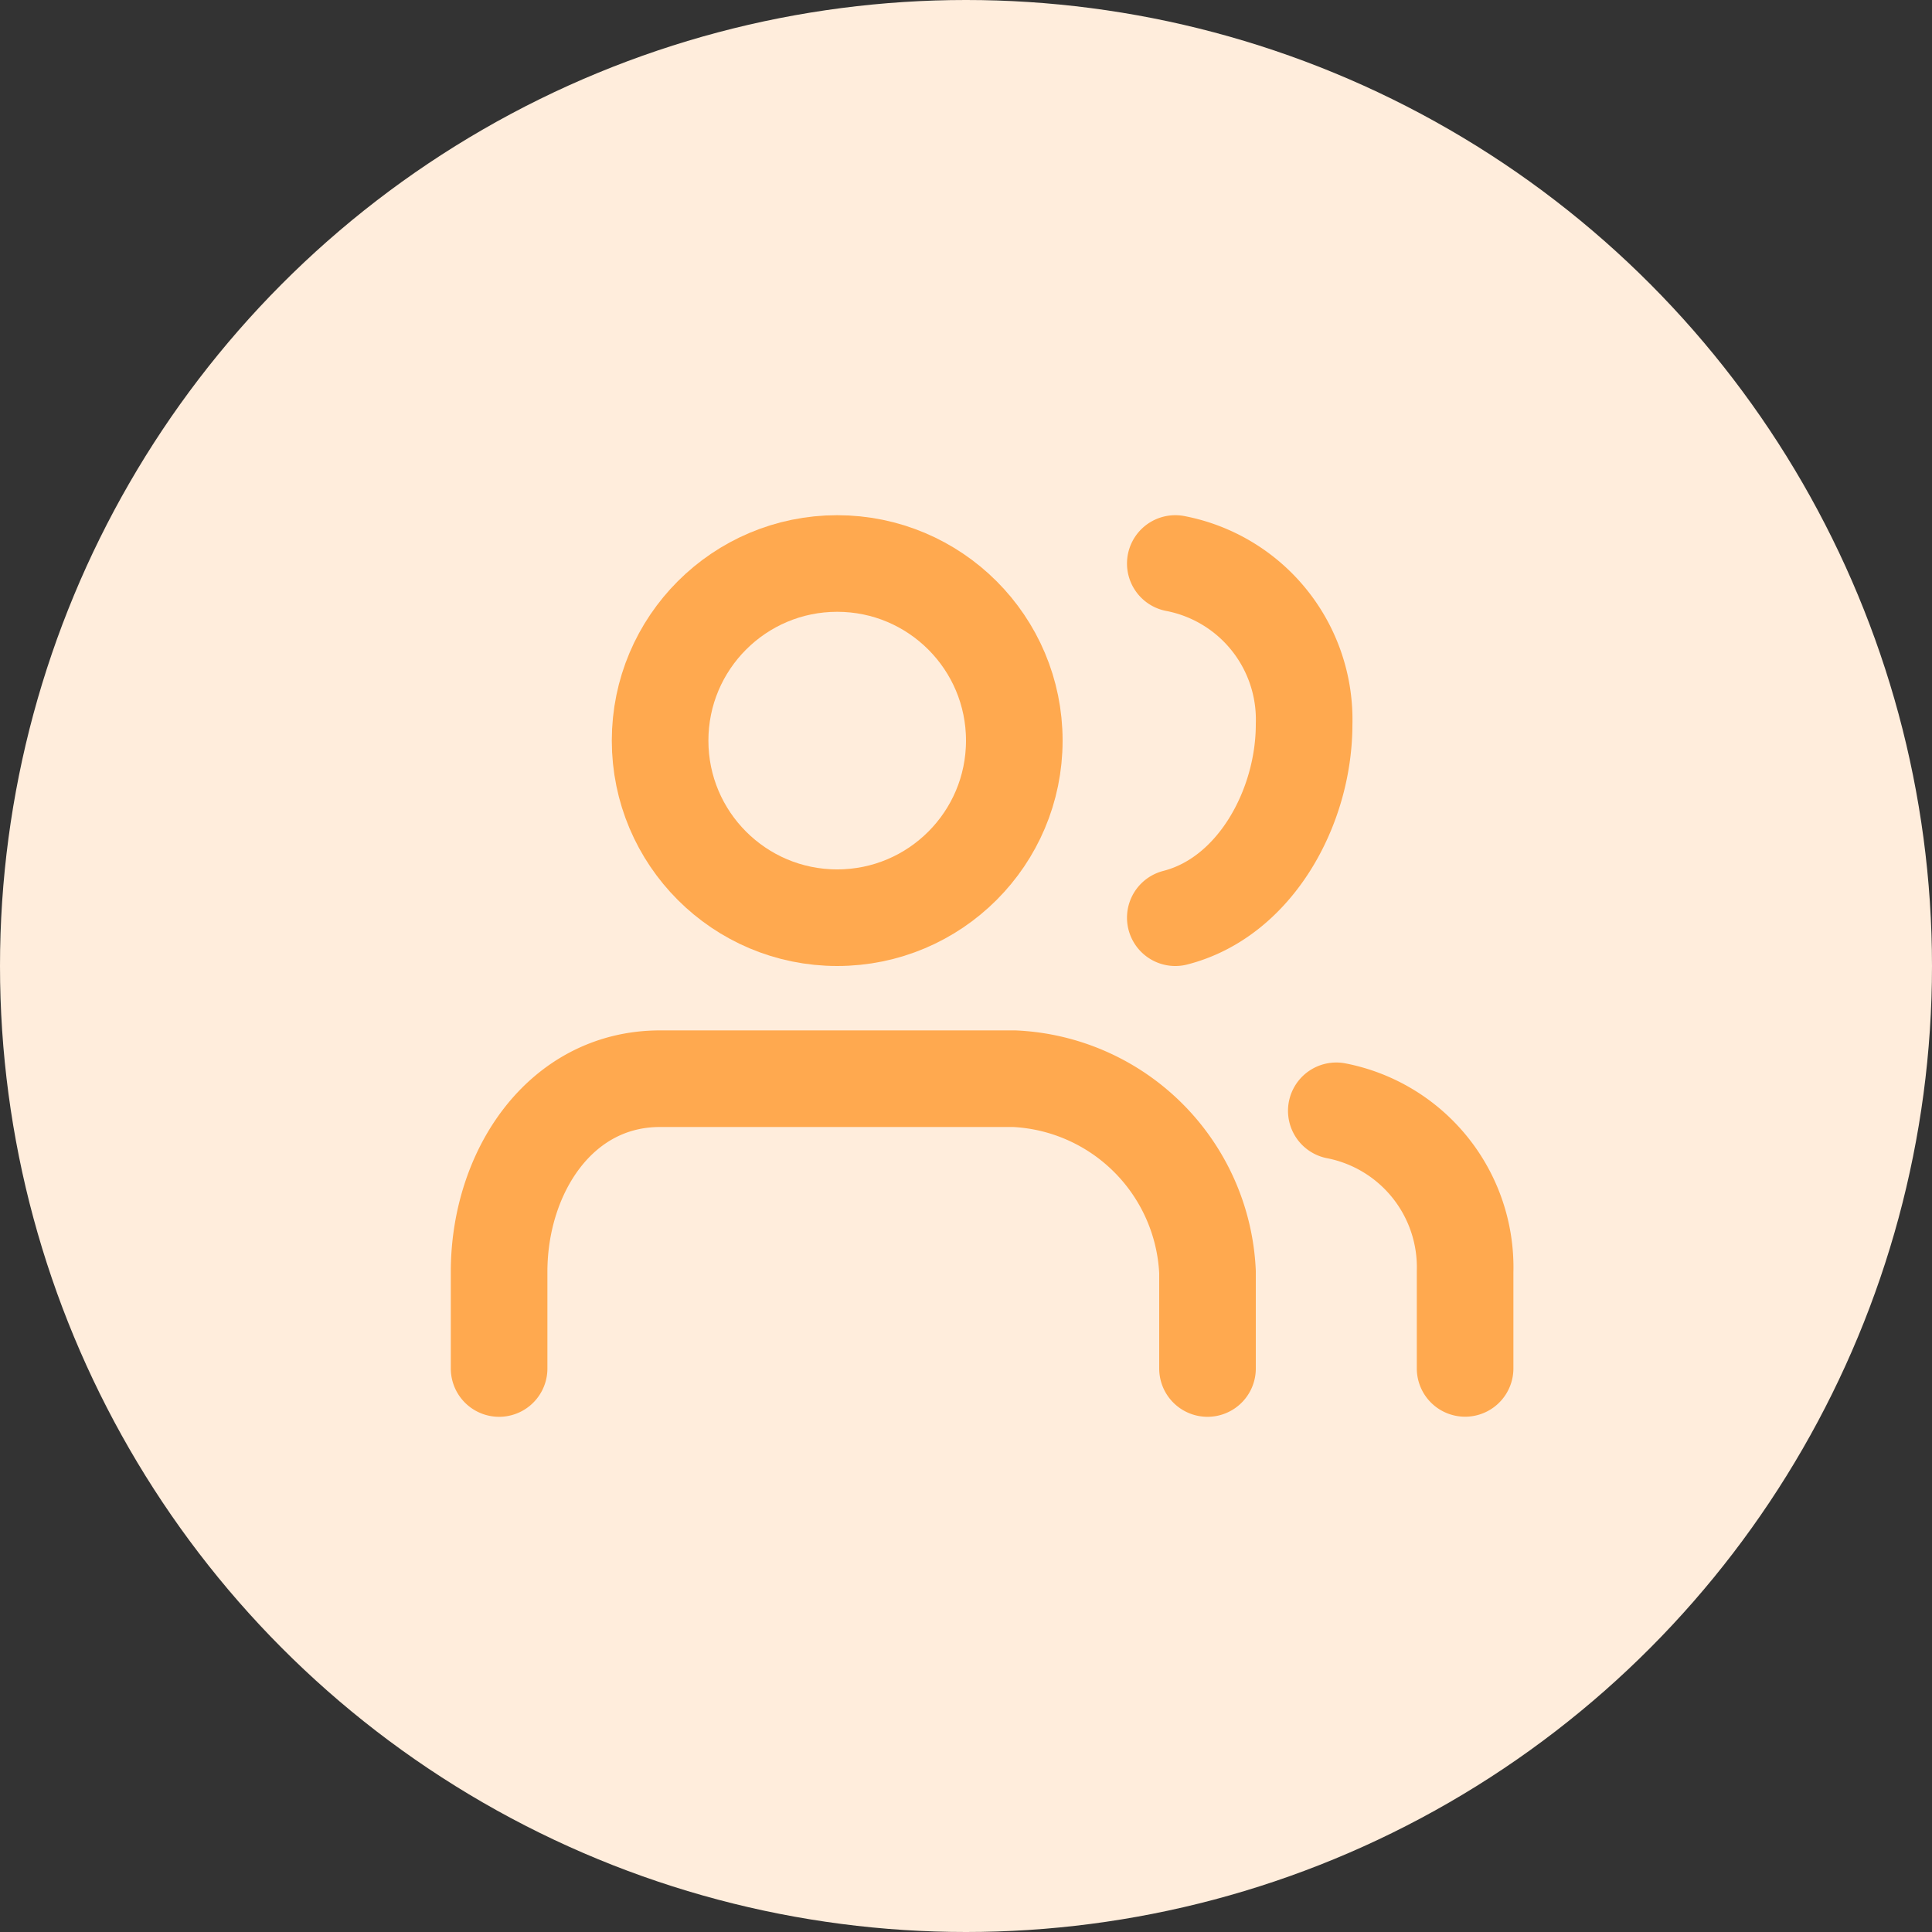 <svg xmlns="http://www.w3.org/2000/svg" width="60" height="60" viewBox="0 0 60 60">
  <rect x="0" y="0" width="60" height="60" fill="#333333" stroke="none"/>
  <g id="Group_87" data-name="Group 87" transform="translate(5188 4667)">
    <circle id="Icon_BG" data-name="Icon BG" cx="30" cy="30" r="30" transform="translate(-5188 -4667)" fill="#ffeddc"/>
    <g id="users" transform="translate(-5174 -4653)">
      <path id="Path_16" data-name="Path 16" d="M23.5,23.655v-3a6.3,6.3,0,0,0-6-6H6.5c-3.1,0-5,2.9-5,6v3" transform="translate(0 4.845)" fill="none" stroke="#ffa94f" stroke-linecap="round" stroke-linejoin="round" stroke-width="3"/>
      <circle id="Ellipse_7" data-name="Ellipse 7" cx="5.5" cy="5.5" r="5.5" transform="translate(6.5 3.5)" fill="none" stroke="#ffa94f" stroke-linecap="round" stroke-linejoin="round" stroke-width="3"/>
      <path id="Path_17" data-name="Path 17" d="M23.829,23.6v-3a4.951,4.951,0,0,0-4-5" transform="translate(7.671 4.897)" fill="none" stroke="#ffa94f" stroke-linecap="round" stroke-linejoin="round" stroke-width="3"/>
      <path id="Path_18" data-name="Path 18" d="M16.444,3.448a4.935,4.935,0,0,1,4,5c0,2.565-1.516,5.364-4,6" transform="translate(6.056 0.052)" fill="none" stroke="#ffa94f" stroke-linecap="round" stroke-linejoin="round" stroke-width="3"/>
    </g>
  </g>
</svg>
